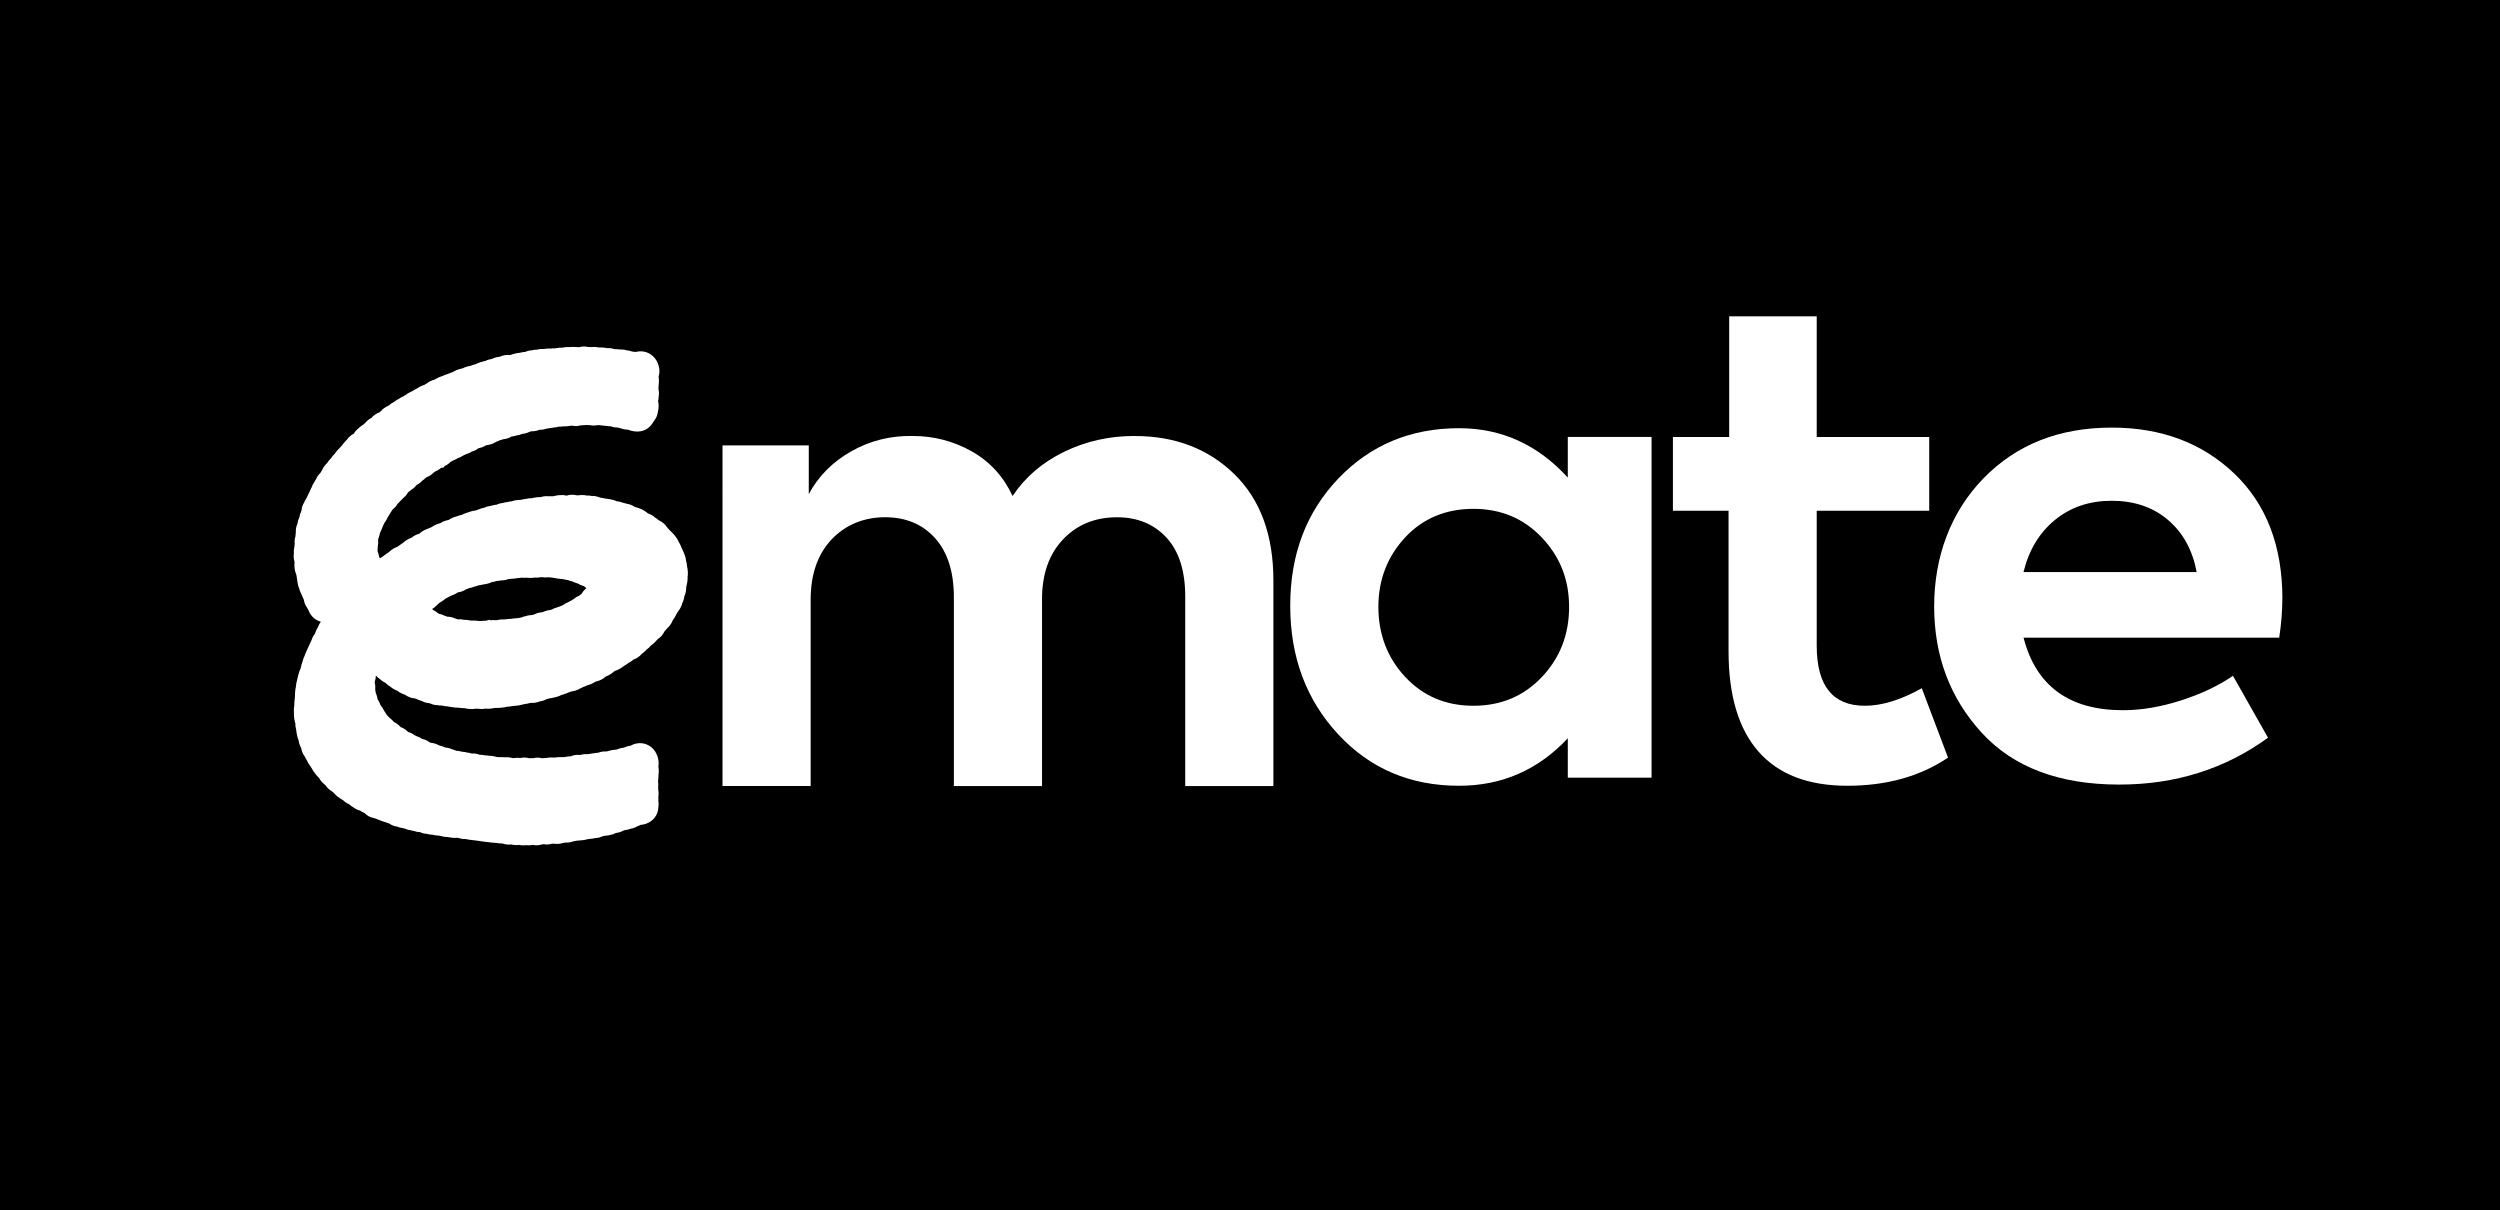<?xml version="1.0" encoding="UTF-8"?><svg id="a" xmlns="http://www.w3.org/2000/svg" viewBox="0 0 595.28 288.21"><defs><style>.b{fill:#fff;}</style></defs><rect width="595.28" height="288.21"/><g><path class="b" d="M163.72,137.17s0,.06,0,.06c.01,.27,.03,.73-.05,1.26-.06,.38-.13,.72-.2,1.02-.03,.12-.06,.24-.08,.36,0,.05,0,.11,0,.16v.04c-.02,.36-.06,1.13-.45,1.96-.06,.55-.22,1.08-.47,1.57-.15,.61-.43,1.2-.85,1.78-.05,.07-.1,.13-.15,.19-.07,.12-.15,.25-.23,.37-.08,.13-.2,.31-.23,.38-.25,.6-.58,1.06-.82,1.38-.35,.94-.94,1.57-1.38,1.96-.21,.29-.42,.52-.6,.69-.35,.77-.91,1.41-1.61,1.84-.21,.25-.42,.47-.63,.69-.26,.28-.54,.52-.84,.72l-.06,.04s-.04,.03-.06,.04c-.29,.39-.65,.72-1.06,.99-.24,.29-.62,.69-1.15,1.03-.52,.63-1.19,1.1-1.96,1.35l-.04,.03c-.18,.15-.42,.35-.74,.55-.17,.11-.35,.22-.54,.31-.26,.22-.54,.41-.84,.55-.04,.03-.09,.07-.13,.1-.23,.17-.53,.4-.92,.63-.18,.11-.57,.34-1.11,.49-.06,.03-.14,.08-.21,.12-.02,.01-.04,.03-.07,.04-.09,.08-.2,.17-.33,.28-.37,.29-.74,.52-1.12,.7-.17,.08-.35,.15-.52,.22-.75,.68-1.52,1.01-2.2,1.16-.13,.05-.25,.09-.36,.13-.71,.5-1.43,.71-1.91,.83-.32,.17-.63,.3-.93,.39-.23,.13-.48,.26-.76,.36-.32,.2-.92,.53-1.74,.64-.19,.06-.37,.11-.57,.14-.3,.14-.57,.24-.82,.33-.17,.06-.34,.12-.51,.18h-.03c-.25,.12-.5,.2-.76,.25-.29,.15-.72,.36-1.26,.49-.29,.07-.56,.13-.8,.18-.09,.02-.19,.04-.28,.06-.23,.05-.44,.08-.61,.1-.24,.09-.45,.15-.61,.18-.62,.34-1.22,.48-1.68,.55-.65,.26-1.34,.37-2.04,.32-.06,0-.11,.02-.16,.02h0c-.48,.15-.9,.2-1.18,.24-.05,0-.1,.01-.14,.02-.14,.02-.33,.07-.53,.12-.12,.03-.24,.06-.37,.09-.16,.04-.43,.11-.79,.15-.18,.02-.36,.03-.53,.05-.14,.01-.28,.02-.42,.04l-.19,.02c-.05,0-.11,0-.16,.02-.45,.1-.85,.14-1.18,.14-.48,.15-.88,.18-1.1,.2h0c-.49,.08-.91,.08-1.16,.08h-.07c-.31,.03-.57,.03-.77,.03-.77,.21-1.49,.2-2.06,.14-.57,.12-1.14,.13-1.7,.03-.22,.02-.44,.02-.66,0-.85,.14-1.73,.09-2.66-.14-.39,.01-.86,0-1.37-.1-.59,.02-1.1-.06-1.46-.13-.14,0-.32-.03-.52-.06-.14-.02-.36-.05-.63-.13-.57,0-1.02-.12-1.28-.18-.03,0-.05-.01-.08-.02-.36,.02-.73-.01-1.09-.09-.56,0-1.12-.13-1.63-.37-.09-.02-.2-.06-.31-.1-.61-.04-1.21-.21-1.77-.52-.57-.14-1-.35-1.26-.49l-.37-.11c-.98-.12-1.59-.35-2.37-.89-.06-.02-.11-.04-.17-.06l-.04-.02c-.32-.11-.98-.34-1.63-.88-.62-.22-1.17-.54-1.63-.96-.43-.23-.82-.53-1.16-.9-.3-.14-.59-.31-.87-.52l-.06-.05c-.26-.19-.55-.41-.86-.68-.21-.17-.37-.36-.51-.52,0,.5-.09,1-.26,1.49h0c0,.11,0,.21,0,.31,.14,.53,.15,1.01,.11,1.43,.02,.14,.03,.3,.04,.47,.06,.18,.1,.38,.13,.59,.04,.08,.07,.16,.1,.24,.15,.36,.25,.75,.29,1.14,.22,.32,.49,.77,.67,1.36,.26,.33,.61,.79,.89,1.4,.13,.17,.31,.43,.49,.76,.08,.1,.16,.21,.23,.31l.14,.15c.13,.13,.25,.26,.38,.39l.03,.03c.08,.07,.16,.13,.24,.2l.02,.02c.17,.14,.48,.39,.79,.78,.03,.02,.06,.03,.12,.06,.68,.34,1.11,.77,1.34,1l.03,.04s.09,.08,.13,.12c.03,.02,.05,.03,.06,.04,.63,.23,1.2,.61,1.65,1.08,.07,.04,.15,.08,.19,.1,.51,.15,.99,.39,1.42,.72,.17,.07,.35,.16,.53,.26,.44,.14,.86,.34,1.26,.62,.69,.15,1.29,.43,1.8,.83,.11,.04,.2,.07,.29,.1,.68,.06,1.34,.27,1.98,.63,.01,0,.03,.01,.05,.02h.03c.31,.08,.81,.2,1.38,.47,.8,.06,1.4,.33,1.66,.44l.16,.05c.25,.08,.53,.18,.82,.29h.05c.3,.03,.77,.07,1.32,.23,.45,.01,.83,.09,1.12,.18,.46,.04,.85,.15,1.13,.24,.64-.04,1.29,.05,1.9,.3,.4-.01,.82,.03,1.29,.14,.31,0,.62,.03,.94,.09,.5-.01,1.01,.06,1.51,.21,.26,.08,.38,.1,.42,.11,.38,0,.76,0,1.14,.01,.16,0,.43,0,.75,.04,.6-.05,1.22,.01,1.83,.19,.05,0,.1,0,.14,.01,.04,0,.08-.01,.11-.01,.06,0,.13-.02,.19-.02,.23-.04,.7-.1,1.28,0,.06,0,.12-.02,.19-.03h.06c.67-.12,1.34-.09,1.99,.08,.26-.02,.56-.03,.87,0,.7-.18,1.43-.19,2.15,0,.05,0,.1,0,.16,0,0,0,.02,0,.02,0,.22-.04,.5-.06,.81-.05,.6-.14,1.1-.13,1.36-.13,.21,0,.41,.02,.61,.03,.23-.05,.48-.08,.74-.09,.08,0,.16,0,.23-.01,.29-.01,.66-.03,1.07-.01,.15,0,.31,0,.47-.04,.55-.12,1-.14,1.35-.15,.7-.31,1.49-.42,2.28-.32h0c.57-.18,1.16-.24,1.75-.18,.3-.05,.6-.1,.9-.15l.14-.02c.29-.05,.62-.1,.97-.14,.19-.02,.38-.04,.56-.06,.59-.23,1.22-.33,1.87-.29,.05,0,.1-.02,.14-.02,.14-.03,.29-.06,.34-.08,.75-.25,1.43-.3,1.88-.33,.31-.11,.6-.21,.87-.29,.3-.09,.58-.14,.82-.16,.16-.06,.29-.09,.39-.12,.42-.19,.88-.32,1.36-.37,.84-.49,1.82-.7,2.79-.57,1.43,.2,2.67,1.1,3.31,2.42,.59,1.19,.66,2.22,.51,3.06,.08,.5,.14,1.13,.04,1.85,0,.31-.02,.57-.04,.75,0,.36-.04,.69-.09,1.01,.09,.46,.09,.87,.04,1.24,.02,.19,.03,.42,.01,.69h0c.05,.28,.17,.94,.02,1.76,.02,.24,.04,.57,.01,.95,.09,.51,.09,1.03,0,1.53-.07,1.82-1.21,3.32-3.02,3.93-.48,.16-.9,.21-1.18,.23-.21,.12-.46,.22-.74,.31-.02,0-.04,.01-.05,.02-.56,.35-1.12,.51-1.58,.58-.43,.19-.89,.3-1.37,.33-.08,.03-.2,.07-.3,.1,0,0-.01,0-.02,0-.66,.38-1.32,.53-1.83,.59-.46,.25-.97,.42-1.5,.5-.11,.03-.22,.05-.34,.07-.16,.03-.48,.09-.89,.1-.21,.07-.4,.12-.56,.15-.5,.24-1.04,.38-1.61,.4h-.02c-.23,.05-.56,.13-.97,.16h-.03c-.18,.04-.48,.08-.84,.1-.67,.21-1.24,.25-1.61,.28-.05,0-.1,0-.15,.01-.22,.02-.44,.04-.66,.06-.09,0-.17,.02-.26,.02-.04,.01-.09,.02-.14,.04h-.02c-.13,.04-.35,.09-.63,.13-.54,.21-1.13,.29-1.73,.26-.08,.01-.17,.03-.27,.04h-.02c-.09,.02-.21,.04-.37,.06-.62,.21-1.3,.28-1.98,.19-.22,.01-.45,.02-.7,0-.61,.18-1.26,.22-1.9,.11-.13,.02-.25,.03-.35,.03-.71,.24-1.49,.29-2.26,.13-.67,.14-1.25,.11-1.57,.07-.18,.02-.39,.04-.63,.04-.32,0-.68-.03-1.07-.11-.62,.08-1.26,.04-1.89-.11-.22,.03-.47,.05-.77,.03-.43-.02-.86-.1-1.27-.25-.28-.01-.52-.04-.69-.05h-.12c-.17-.03-.34-.05-.52-.07-.24-.03-.47-.05-.64-.06-.47-.01-.89-.07-1.22-.12-.09-.01-.17-.02-.26-.03h-.01c-.12,0-.31-.02-.55-.05-.3-.04-.6-.09-.9-.13-.39-.06-.78-.11-1.17-.17-.4-.06-.81-.1-1.21-.15l-.41-.05c-.13-.01-.32-.03-.52-.07l-.32-.07c-.07-.02-.15-.03-.22-.04-.83,.02-1.51-.17-1.95-.31-.02,0-.05,0-.07,0-.59,.07-1.16,.04-1.72-.08-.28-.02-.52-.06-.73-.1-.48,0-.94-.08-1.37-.22-.19-.02-.39-.06-.61-.12-.59,0-1.08-.11-1.41-.2-.47,0-.94-.07-1.41-.21-.56-.03-1.1-.17-1.6-.4-.03,0-.05-.01-.08-.02-.56,0-1.02-.13-1.33-.25-.36-.05-.65-.13-.86-.19-.03,0-.06-.02-.09-.02-.58-.07-1.03-.25-1.3-.38-.1-.02-.19-.04-.29-.06-.08-.02-.16-.04-.24-.06-.44-.05-.88-.17-1.31-.35-.69-.09-1.33-.35-1.9-.76-.25-.06-.57-.16-.93-.32-.36-.08-.68-.19-.97-.32-.38-.11-.67-.25-.85-.33-.14-.05-.28-.11-.41-.17-.21-.05-.39-.11-.53-.15-.81-.15-1.55-.56-2.12-1.17h-.02c-.47-.2-.83-.43-1.08-.6-.64-.16-1.15-.43-1.54-.73-.38-.2-.73-.46-1.04-.76-.54-.23-.91-.51-1.07-.64-.15-.12-.28-.24-.38-.33-.1-.06-.2-.12-.3-.19-.14-.09-.29-.18-.43-.27-.31-.2-.89-.57-1.42-1.22-.07-.07-.15-.14-.22-.21-.19-.14-.37-.28-.56-.42l-.12-.09c-.54-.36-.91-.8-1.15-1.19-.07-.05-.14-.11-.21-.16-.54-.43-.98-.95-1.3-1.54-.31-.3-.55-.59-.73-.8l-.05-.06c-.45-.54-.76-1.07-1.01-1.49-.07-.12-.14-.24-.21-.35-.04-.06-.06-.11-.1-.16-.29-.33-.56-.75-.76-1.28-.25-.36-.43-.7-.56-1-.44-.58-.73-1.27-.84-2.02-.32-.55-.53-1.15-.6-1.78-.03-.07-.06-.13-.08-.2-.27-.67-.36-1.28-.42-1.68l-.02-.11c-.03-.2-.05-.39-.06-.55-.15-.47-.22-.98-.21-1.52-.01-.07-.03-.13-.05-.2-.06-.23-.11-.45-.16-.68-.09-.43-.13-.89-.12-1.37,0-.04,0-.11,0-.18-.02-.4-.06-1.04,.08-1.79v-.05c0-.18,0-.42,.02-.71,.02-.25,.05-.49,.08-.74,.02-.14,.03-.28,.04-.42,.01-.17,.02-.33,.02-.5,0-.18,.01-.37,.02-.55,.03-.52,.08-1.08,.23-1.69,.04-.66,.19-1.19,.29-1.56,.01-.05,.03-.11,.04-.16,.1-.61,.26-1.12,.39-1.5l.03-.1c.04-.15,.14-.46,.32-.82,0-.01,.04-.08,.07-.23,.1-.54,.25-.99,.36-1.31,.03-.11,.08-.25,.1-.3,.09-.42,.23-.76,.35-.99,.02-.06,.04-.11,.06-.17,.1-.28,.21-.56,.33-.83,.15-.35,.29-.68,.44-.99l.1-.21c.2-.44,.4-.87,.6-1.31,.05-.11,.12-.25,.2-.41,.17-.56,.45-1.11,.83-1.6,.01-.03,.02-.07,.04-.11,.11-.31,.3-.85,.68-1.42,.12-.35,.33-.82,.68-1.29,0,0,0-.01,0-.02-.52-.14-1.01-.38-1.45-.71-.68-.51-1.19-1.2-1.47-1.99-.12-.19-.23-.39-.32-.59-.43-.58-.71-1.25-.81-1.98-.13-.26-.31-.61-.46-1.05-.03-.07-.07-.15-.11-.23v-.02c-.14-.24-.39-.72-.54-1.37h0c-.11-.25-.26-.61-.33-1.09-.03-.16-.05-.33-.08-.5-.02-.16-.05-.32-.07-.48-.03-.15-.05-.31-.07-.47-.04-.26-.08-.51-.12-.7h0c-.08-.2-.21-.53-.31-.94-.11-.46-.17-.95-.15-1.44,0-.25,.02-.48,.04-.68-.21-.66-.27-1.35-.17-2-.05-.68,.05-1.22,.12-1.54,.02-.32,.05-.6,.08-.81,0-.01,0-.03,0-.04-.07-.67,.02-1.25,.19-1.73,0-.35,.05-.65,.08-.87-.04-.72,.08-1.42,.36-2.05,.08-.56,.24-1.1,.5-1.62,.09-.62,.29-1.08,.4-1.34l.02-.04c.03-.07,.05-.13,.07-.19,.04-.67,.25-1.32,.61-1.88,.05-.11,.11-.25,.19-.41l.02-.04c.13-.25,.29-.56,.51-.9,.03-.06,.11-.24,.17-.38,.12-.27,.27-.6,.46-.95v-.03c.1-.22,.23-.56,.46-.95,.14-.43,.34-.83,.61-1.19,.15-.31,.3-.56,.44-.75,.24-.56,.59-1.07,1.03-1.49,.11-.18,.23-.37,.34-.55,.37-.9,.94-1.49,1.29-1.82,.24-.42,.55-.8,.93-1.14,.21-.35,.47-.68,.79-.97,.02-.01,.04-.03,.05-.05,.18-.29,.36-.51,.5-.68,.16-.18,.3-.33,.4-.43,.03-.03,.06-.06,.09-.09,.06-.07,.12-.13,.18-.2,.12-.13,.23-.26,.35-.38,.09-.09,.18-.18,.27-.27l.03-.04c.1-.16,.31-.48,.64-.82l.04-.04c.1-.12,.24-.27,.43-.44,.4-.58,.95-1.06,1.61-1.41,.28-.47,.65-.9,1.11-1.26,.08-.07,.17-.16,.27-.25,.24-.2,.51-.43,.87-.64,.03-.02,.06-.03,.09-.05,.16-.18,.31-.32,.45-.44,.4-.47,.88-.84,1.4-1.1,.51-.6,1.16-1.06,1.89-1.32,.1-.09,.19-.16,.27-.23,.02-.02,.05-.04,.08-.06,.53-.62,1.13-.97,1.6-1.21,.13-.06,.25-.12,.37-.18,.43-.41,.88-.67,1.21-.83,.41-.35,.8-.56,1.04-.67,.32-.24,.67-.44,1.04-.59,.17-.12,.35-.22,.54-.31,.02-.02,.05-.03,.07-.05,.29-.21,.72-.52,1.32-.78,.21-.09,.39-.19,.57-.31,.32-.21,.61-.35,.83-.45,.07-.05,.14-.1,.22-.15l.03-.02c.22-.14,.59-.37,1.08-.56,.16-.06,.32-.12,.46-.16,.19-.14,.4-.26,.6-.36,.5-.41,1.1-.7,1.76-.86,.03-.01,.06-.03,.09-.05,.27-.15,.54-.29,.81-.43,.33-.17,.67-.3,1.02-.39,.38-.21,.79-.37,1.22-.48,.27-.12,.53-.22,.79-.3,.23-.12,.48-.22,.74-.31,.35-.23,.73-.41,1.15-.52l.26-.07c.22-.06,.47-.13,.73-.19,.56-.29,1.14-.47,1.74-.55,.05-.02,.09-.04,.14-.06,.33-.13,.68-.24,1.06-.33h.02c.16-.08,.32-.15,.48-.21,.06-.02,.11-.04,.16-.06,.32-.14,.82-.34,1.43-.46h.04c.08-.02,.18-.04,.26-.06,.62-.32,1.18-.42,1.53-.47,.42-.21,1.07-.47,1.87-.53,.05-.02,.1-.04,.15-.06,.79-.32,1.56-.44,2.29-.36,.07,0,.14-.01,.2-.02h.02s.06-.03,.1-.04c.21-.08,.52-.19,.91-.28,.39-.09,.73-.14,1.01-.17,.06,0,.12-.02,.18-.03,.49-.13,.93-.18,1.25-.2,.52-.23,1.07-.36,1.62-.38,.46-.13,.89-.17,1.25-.16,.51-.15,1.04-.2,1.58-.16,.02,0,.05,0,.07,0,.26-.04,.52-.07,.79-.09,.28-.03,.53-.02,.76,0,.33-.05,.65-.07,.96-.05,.32-.05,.67-.11,1.06-.15,.29-.03,.55-.03,.78-.02,.55-.13,1.11-.18,1.67-.14h0c.17-.01,.43-.03,.73-.03,.44,0,.96,0,1.52,.07,.74-.21,1.49-.23,2.2-.06,.22,0,.49,0,.78,.04,.54-.08,1.09-.06,1.62,.06,.23-.01,.45,0,.65,.02,.48-.02,.97,.03,1.46,.16,.54-.04,1.06,.01,1.56,.18,.08,.01,.18,.03,.3,.06,.37-.02,.73,0,1.08,.07,.51-.03,1.1,.02,1.73,.2,.33,.04,.67,.1,1,.21,.16,.03,.31,.08,.45,.12,.21,0,.45,.01,.72,.06,.78-.21,1.59-.21,2.38,.03,1.26,.38,2.29,1.33,2.83,2.61,.54,1.3,.48,2.39,.22,3.23,0,.06,.01,.13,.02,.2v.1c.09,.69,.03,1.28-.01,1.67,0,.06-.01,.11-.02,.16v.17c0,.19,0,.43-.03,.69,.15,.59,.16,1.21,.04,1.8,0,.39-.05,.74-.13,1.05,.12,.58,.24,1.48-.04,2.52-.09,.8-.41,1.55-.93,2.19-.24,.44-.5,.75-.63,.92l-.03,.04c-.54,.69-1.8,1.82-4,1.53-.28-.04-.87-.12-1.55-.41-.55,.01-.98-.1-1.18-.15-.19-.04-.37-.1-.55-.17h-.01c-.18-.04-.41-.09-.69-.18-.01,0-.03,0-.04,0-.64,0-1.2-.13-1.67-.31-.31,0-.7,0-1.14-.1-.38,0-.73-.05-1.08-.11h0c-.15,0-.4-.02-.72-.07-.66,.14-1.34,.15-1.98,.02-.25,.01-.51,0-.78-.03-.22,.03-.45,.04-.68,.03-.21,.03-.45,.06-.74,.05-.67,.2-1.39,.23-2.1,.06-.07,0-.15,.02-.21,.03l-.22,.03c-.22,.03-.44,.06-.66,.09-.31,.04-.59,.04-.84,.02-.54,.1-.98,.08-1.24,.08h0c-.55,.18-1,.2-1.23,.22-.2,.05-.37,.07-.48,.08h0c-.39,.08-.79,.14-1.19,.18-.5,.18-1.06,.27-1.65,.26-.63,.27-1.29,.39-1.95,.35-.19,.09-.38,.16-.57,.21-.48,.24-1.01,.37-1.56,.41-.43,.21-.9,.34-1.37,.38-.35,.13-.72,.21-1.1,.24-.04,0-.07,.02-.1,.03-.49,.29-1.14,.57-1.95,.63-.09,.03-.2,.07-.31,.1-.2,.07-.39,.12-.53,.15-.29,.17-.6,.29-.92,.38-.59,.41-1.26,.66-1.97,.74-.15,.04-.29,.07-.43,.1-.58,.37-1.14,.56-1.66,.64-.04,.02-.08,.03-.11,.05-.48,.38-1.02,.64-1.6,.79-.43,.3-.9,.51-1.39,.63-.19,.11-.42,.23-.67,.33-.47,.3-.9,.47-1.17,.58-.02,0-.04,.02-.07,.03-.03,.02-.06,.03-.1,.05-.23,.13-.55,.31-.97,.47-.23,.14-.45,.27-.68,.38-.39,.41-.86,.73-1.37,.95l-.29,.38-.55,.07s-.08,.05-.12,.08c-.22,.18-.66,.52-1.28,.77-.11,.08-.24,.18-.39,.27-.47,.48-1.02,.85-1.62,1.08-.06,.04-.13,.08-.2,.12-.34,.34-.68,.58-.93,.76-.32,.36-.75,.72-1.3,1-.23,.29-.63,.74-1.25,1.11-.21,.2-.42,.36-.62,.49-.07,.07-.13,.14-.2,.21-.01,.01-.03,.02-.04,.04-.28,.49-.65,.92-1.1,1.26-.19,.23-.41,.47-.68,.7-.21,.26-.43,.48-.65,.67-.31,.53-.7,.97-1.16,1.33-.21,.28-.38,.53-.51,.76-.2,.36-.41,.69-.61,1.02-.03,.05-.06,.11-.1,.15-.24,.6-.56,1.04-.76,1.3-.07,.14-.14,.27-.18,.36-.11,.24-.21,.49-.31,.74-.06,.13-.11,.27-.17,.4-.11,.32-.25,.6-.39,.85-.07,.47-.2,.92-.38,1.33-.02,.14-.04,.27-.07,.39,.06,.43,.05,.92-.06,1.46,0,.3-.02,.56-.06,.77,0,.02,0,.04,0,.07v.37h0c.14,.34,.26,.72,.33,1.15,0,.04,.01,.07,.02,.1,.07,.14,.13,.29,.19,.43,.17-.11,.34-.22,.52-.31,.06-.05,.13-.1,.19-.14,.22-.17,.43-.33,.66-.49,.23-.17,.46-.33,.7-.49,.05-.04,.11-.08,.16-.11l.02-.02c.55-.53,1.17-.92,1.85-1.15,.17-.11,.34-.22,.51-.34h.01c.08-.08,.17-.15,.28-.22,.11-.07,.22-.15,.34-.23,.1-.07,.19-.13,.29-.2,.6-.54,1.29-.96,2.03-1.22,.57-.47,1.19-.78,1.83-.94,.64-.6,1.3-.95,1.9-1.13,.33-.17,.65-.29,.91-.38,.47-.35,.92-.56,1.27-.7,.34-.14,.66-.24,.94-.31,.58-.38,1.22-.63,1.93-.74,.13-.09,.31-.21,.54-.33,.52-.29,1.01-.46,1.47-.55,.38-.17,.77-.29,1.16-.35,.14-.07,.27-.13,.41-.2,.34-.16,.65-.26,.84-.31l.08-.02s.07-.02,.11-.04c.43-.17,1.04-.39,1.81-.46,.02,0,.04-.02,.06-.02,.1-.03,.19-.07,.29-.1,.11-.03,.22-.08,.32-.12,.19-.07,.41-.16,.66-.24,.3-.1,.58-.16,.8-.2,.48-.24,.99-.38,1.51-.43,.18-.06,.39-.12,.64-.16,.17-.03,.33-.06,.5-.09,.09-.01,.2-.03,.28-.04,.58-.28,1.11-.37,1.45-.4,.39-.13,.76-.2,1.11-.22,.34-.1,.67-.15,.98-.17,.51-.19,1-.28,1.43-.3,.08-.01,.16-.02,.25-.03h.05c.13-.02,.32-.03,.56-.04,.4-.12,.78-.18,1.13-.21,.57-.15,1.1-.18,1.48-.17,.33-.1,.67-.16,1.02-.2,.3-.04,.6-.06,.89-.04,.09-.02,.18-.04,.27-.06l.17-.04c.57-.15,1.09-.17,1.54-.11,.22-.02,.5-.03,.81,0h.14c.13-.02,.27-.04,.43-.06,.57-.17,1.07-.2,1.38-.22h.1c.46-.05,.93,0,1.38,.11,.04,0,.08,0,.12,0,.11-.03,.24-.07,.39-.1,.75-.16,1.4-.1,1.93,.03,.14,0,.27,.01,.38,.02h.03c.19-.04,.54-.09,.97-.08,.44,0,.8,.07,1.04,.12,.35-.02,.74,0,1.16,.1,.68-.03,1.36,.1,1.99,.39,.38,.04,.71,.11,.97,.17,.08,.02,.19,.04,.24,.05,.46,.04,.86,.12,1.22,.18l.12,.02c.36,.06,.84,.17,1.37,.42,.01,0,.02,.01,.04,.02,.63,.07,1.14,.24,1.45,.34,.04,0,.07,.02,.11,.03,.1,.03,.19,.05,.28,.07,.09,.03,.19,.05,.28,.08,.07,.02,.14,.04,.22,.06h.04s.05,.02,.08,.03c.34,.06,1.06,.19,1.79,.7,.09,.03,.27,.09,.4,.13l.17,.05c.52,.16,1.62,.5,2.62,1.4,.63,.2,1.21,.53,1.7,.98,.31,.18,.61,.4,.88,.65,.86,.39,1.53,.96,2.02,1.69,.12,.13,.28,.31,.44,.53,.14,.12,.32,.29,.52,.51,.05,.05,.1,.1,.15,.15,.22,.21,.52,.51,.82,.91l.02,.02c.21,.28,.58,.77,.85,1.46,.35,.51,.52,.99,.61,1.25,0,.02,.02,.03,.02,.05l.03,.06c.05,.11,.1,.21,.15,.31,.1,.2,.19,.4,.28,.6,.15,.33,.27,.64,.37,.95,.1,.34,.22,.73,.26,1.21,.14,.41,.18,.8,.19,1.12,0,0,0,.02,0,.03,.04,.18,.1,.42,.15,.71,.1,.63,.08,1.19,.06,1.55,0,.08,0,.15,0,.23h0Zm-24.13,2.86c-.21-.16-.38-.31-.5-.42-.06-.03-.11-.06-.16-.08-.48-.12-.93-.32-1.34-.59-.1-.03-.19-.06-.26-.08l-.06-.02c-.43-.12-.78-.29-1.02-.4-.44-.09-.8-.22-1.04-.32-.12-.01-.27-.03-.44-.06-.25-.04-.47-.1-.65-.14-.06-.01-.12-.03-.18-.04-.71-.02-1.31-.13-1.8-.23l-.2-.03c-.17-.03-.33-.06-.5-.09-.11,0-.24-.01-.39-.03h-.05c-.09-.02-.22-.03-.38-.05-.49,.08-.99,.07-1.49-.01-.12,0-.25,0-.38,0-.49,.11-.99,.14-1.5,.09-.72,.14-1.35,.09-1.79,.03-.56,.06-1.03,.01-1.29-.01-.23,.05-.54,.09-.87,.09-.02,0-.03,0-.05,.01-.44,.1-.81,.12-1.06,.14h-.11c-.22,.03-.45,.04-.67,.06l-.32,.03h-.02c-.26,.1-.88,.34-1.69,.32-.3,.06-.67,.12-1.08,.13l-.09,.03c-.21,.07-.58,.19-1.06,.24-.5,.22-1.15,.46-1.94,.54-.18,.02-.41,.07-.64,.13-.29,.07-.57,.12-.79,.15-.13,.06-.28,.11-.45,.17-.15,.05-.3,.09-.44,.12-.44,.19-.84,.27-1.12,.31-.25,.13-.52,.23-.79,.3-.59,.4-1.26,.65-1.96,.73-.62,.45-1.2,.65-1.5,.75-.09,.03-.12,.05-.12,.05-.38,.2-.75,.4-1.13,.6l-.23,.12s-.08,.06-.12,.1c-.31,.25-.74,.58-1.29,.88-.05,.04-.13,.11-.19,.17l-.22,.19s-.1,.08-.14,.13c-.3,.36-.7,.69-1.16,.95,.03,.05,.08,.1,.12,.16,.06,.05,.13,.1,.19,.15,.39,.19,.76,.43,1.09,.73,.09,.04,.18,.09,.27,.13,.46,.08,.87,.23,1.27,.45,.22,.06,.43,.13,.63,.23h.01c.63,0,1.25,.14,1.83,.4,.22,.06,.44,.13,.65,.23,.48-.05,.96-.02,1.41,.1,.33,0,.6,.02,.77,.04h.03c.27,.03,.49,.08,.6,.1h-.02l.15,.03s.08,.02,.12,.02c.01,0,.03,0,.04,0,.71-.04,1.33,.03,1.81,.08,.06,0,.13,.02,.19,.02h.56c.43-.06,.8-.06,1.08-.05l.79-.24,.3,.12c.44-.07,.9-.06,1.34,0,.27-.06,.57-.11,.88-.16,.32-.04,.63-.06,.93-.03,.25-.04,.49-.07,.71-.07,.35-.06,.68-.08,.97-.07,.48-.1,.89-.13,1.16-.14,.04,0,.08,0,.13,0,.15-.02,.31-.04,.47-.06,.16-.02,.38-.05,.45-.07,.11-.03,.23-.06,.35-.1h.04c.3-.14,.62-.23,.95-.28,.49-.18,1.01-.26,1.52-.26,.16-.06,.35-.12,.57-.17,.54-.29,1.14-.45,1.76-.48,.1-.03,.19-.06,.28-.08,.6-.29,1.16-.42,1.68-.45,.11-.04,.22-.07,.31-.11,.04-.01,.08-.03,.12-.04,.39-.23,.74-.34,.96-.4,.09-.03,.18-.07,.27-.1,.1-.04,.2-.07,.31-.1,.1-.03,.2-.06,.29-.1,.15-.06,.3-.13,.45-.19l.08-.03c.11-.06,.24-.12,.39-.19,.34-.26,.72-.47,1.12-.62,.07-.04,.14-.09,.22-.13,.18-.11,.37-.2,.56-.28,.19-.14,.38-.27,.59-.38,.38-.33,.81-.59,1.3-.8,.21-.18,.39-.31,.51-.4l.03-.02c.23-.43,.57-.87,1.06-1.27,.02-.03,.04-.06,.07-.1Z"/><path class="b" d="M270.17,103.82c9.62,0,17.54,3.03,23.74,9.08,6.2,6.05,9.3,14.49,9.3,25.31v48.97h-20.99v-45.1c0-6.15-1.49-10.84-4.47-14.07-2.98-3.22-6.9-4.84-11.76-4.84-5.26,0-9.55,1.76-12.88,5.28-3.33,3.52-4.99,8.26-4.99,14.22v44.51h-20.99v-44.96c0-6.05-1.49-10.74-4.47-14.07-2.98-3.32-6.95-4.99-11.91-4.99s-9.4,1.76-12.73,5.28c-3.33,3.52-4.99,8.31-4.99,14.36v44.36h-20.99V106.05h20.54v11.61c2.28-4.27,5.66-7.67,10.12-10.2,4.47-2.53,9.33-3.74,14.59-3.65,5.06,0,9.75,1.22,14.07,3.65,4.32,2.43,7.57,5.98,9.75,10.64,2.98-4.47,7.04-7.96,12.21-10.49,5.16-2.53,10.77-3.8,16.82-3.8Z"/><path class="b" d="M373.31,104.04h19.95v81.13h-19.95v-9.38c-7.05,7.54-15.68,11.31-25.9,11.31-11.61,0-21.21-4.09-28.8-12.28-7.59-8.19-11.39-18.38-11.39-30.59s3.82-22.3,11.46-30.29c7.64-7.99,17.22-11.98,28.73-11.98,10.12,0,18.76,3.92,25.9,11.76v-9.68Zm-38.7,57.16c4.27,4.57,9.68,6.85,16.23,6.85s11.98-2.28,16.3-6.85c4.32-4.56,6.48-10.12,6.48-16.67s-2.16-11.96-6.48-16.52c-4.32-4.56-9.75-6.85-16.3-6.85s-12.08,2.28-16.3,6.85c-4.22,4.57-6.33,10.07-6.33,16.52s2.13,12.11,6.4,16.67Z"/><path class="b" d="M457.6,163.88l6.25,16.52c-6.65,4.47-14.64,6.7-23.97,6.7s-16.37-2.7-21.14-8.11c-4.76-5.41-7.15-13.37-7.15-23.89v-33.49h-13.25v-17.56h13.4v-28.73h20.84v28.73h26.79v17.56h-26.79v32.15c0,9.53,3.82,14.29,11.46,14.29,4.07,0,8.58-1.39,13.55-4.17Z"/><path class="b" d="M543.45,142.61c0,2.88-.25,5.95-.74,9.23h-60.88c2.98,11.51,10.87,17.27,23.67,17.27,4.37,0,8.95-.77,13.77-2.31,4.81-1.54,8.96-3.5,12.43-5.88l8.34,14.74c-10.22,7.44-22.03,11.16-35.43,11.16-14.29,0-25.21-4.12-32.75-12.35-7.54-8.24-11.31-18.26-11.31-30.07s3.92-22.48,11.76-30.52c7.84-8.04,18.01-12.06,30.52-12.06,11.81,0,21.53,3.65,29.18,10.94,7.64,7.29,11.46,17.24,11.46,29.85Zm-40.64-23.37c-5.26,0-9.75,1.51-13.47,4.54-3.72,3.03-6.23,7.17-7.52,12.43h41.23c-.99-5.26-3.27-9.4-6.85-12.43-3.57-3.03-8.04-4.54-13.4-4.54Z"/></g></svg>